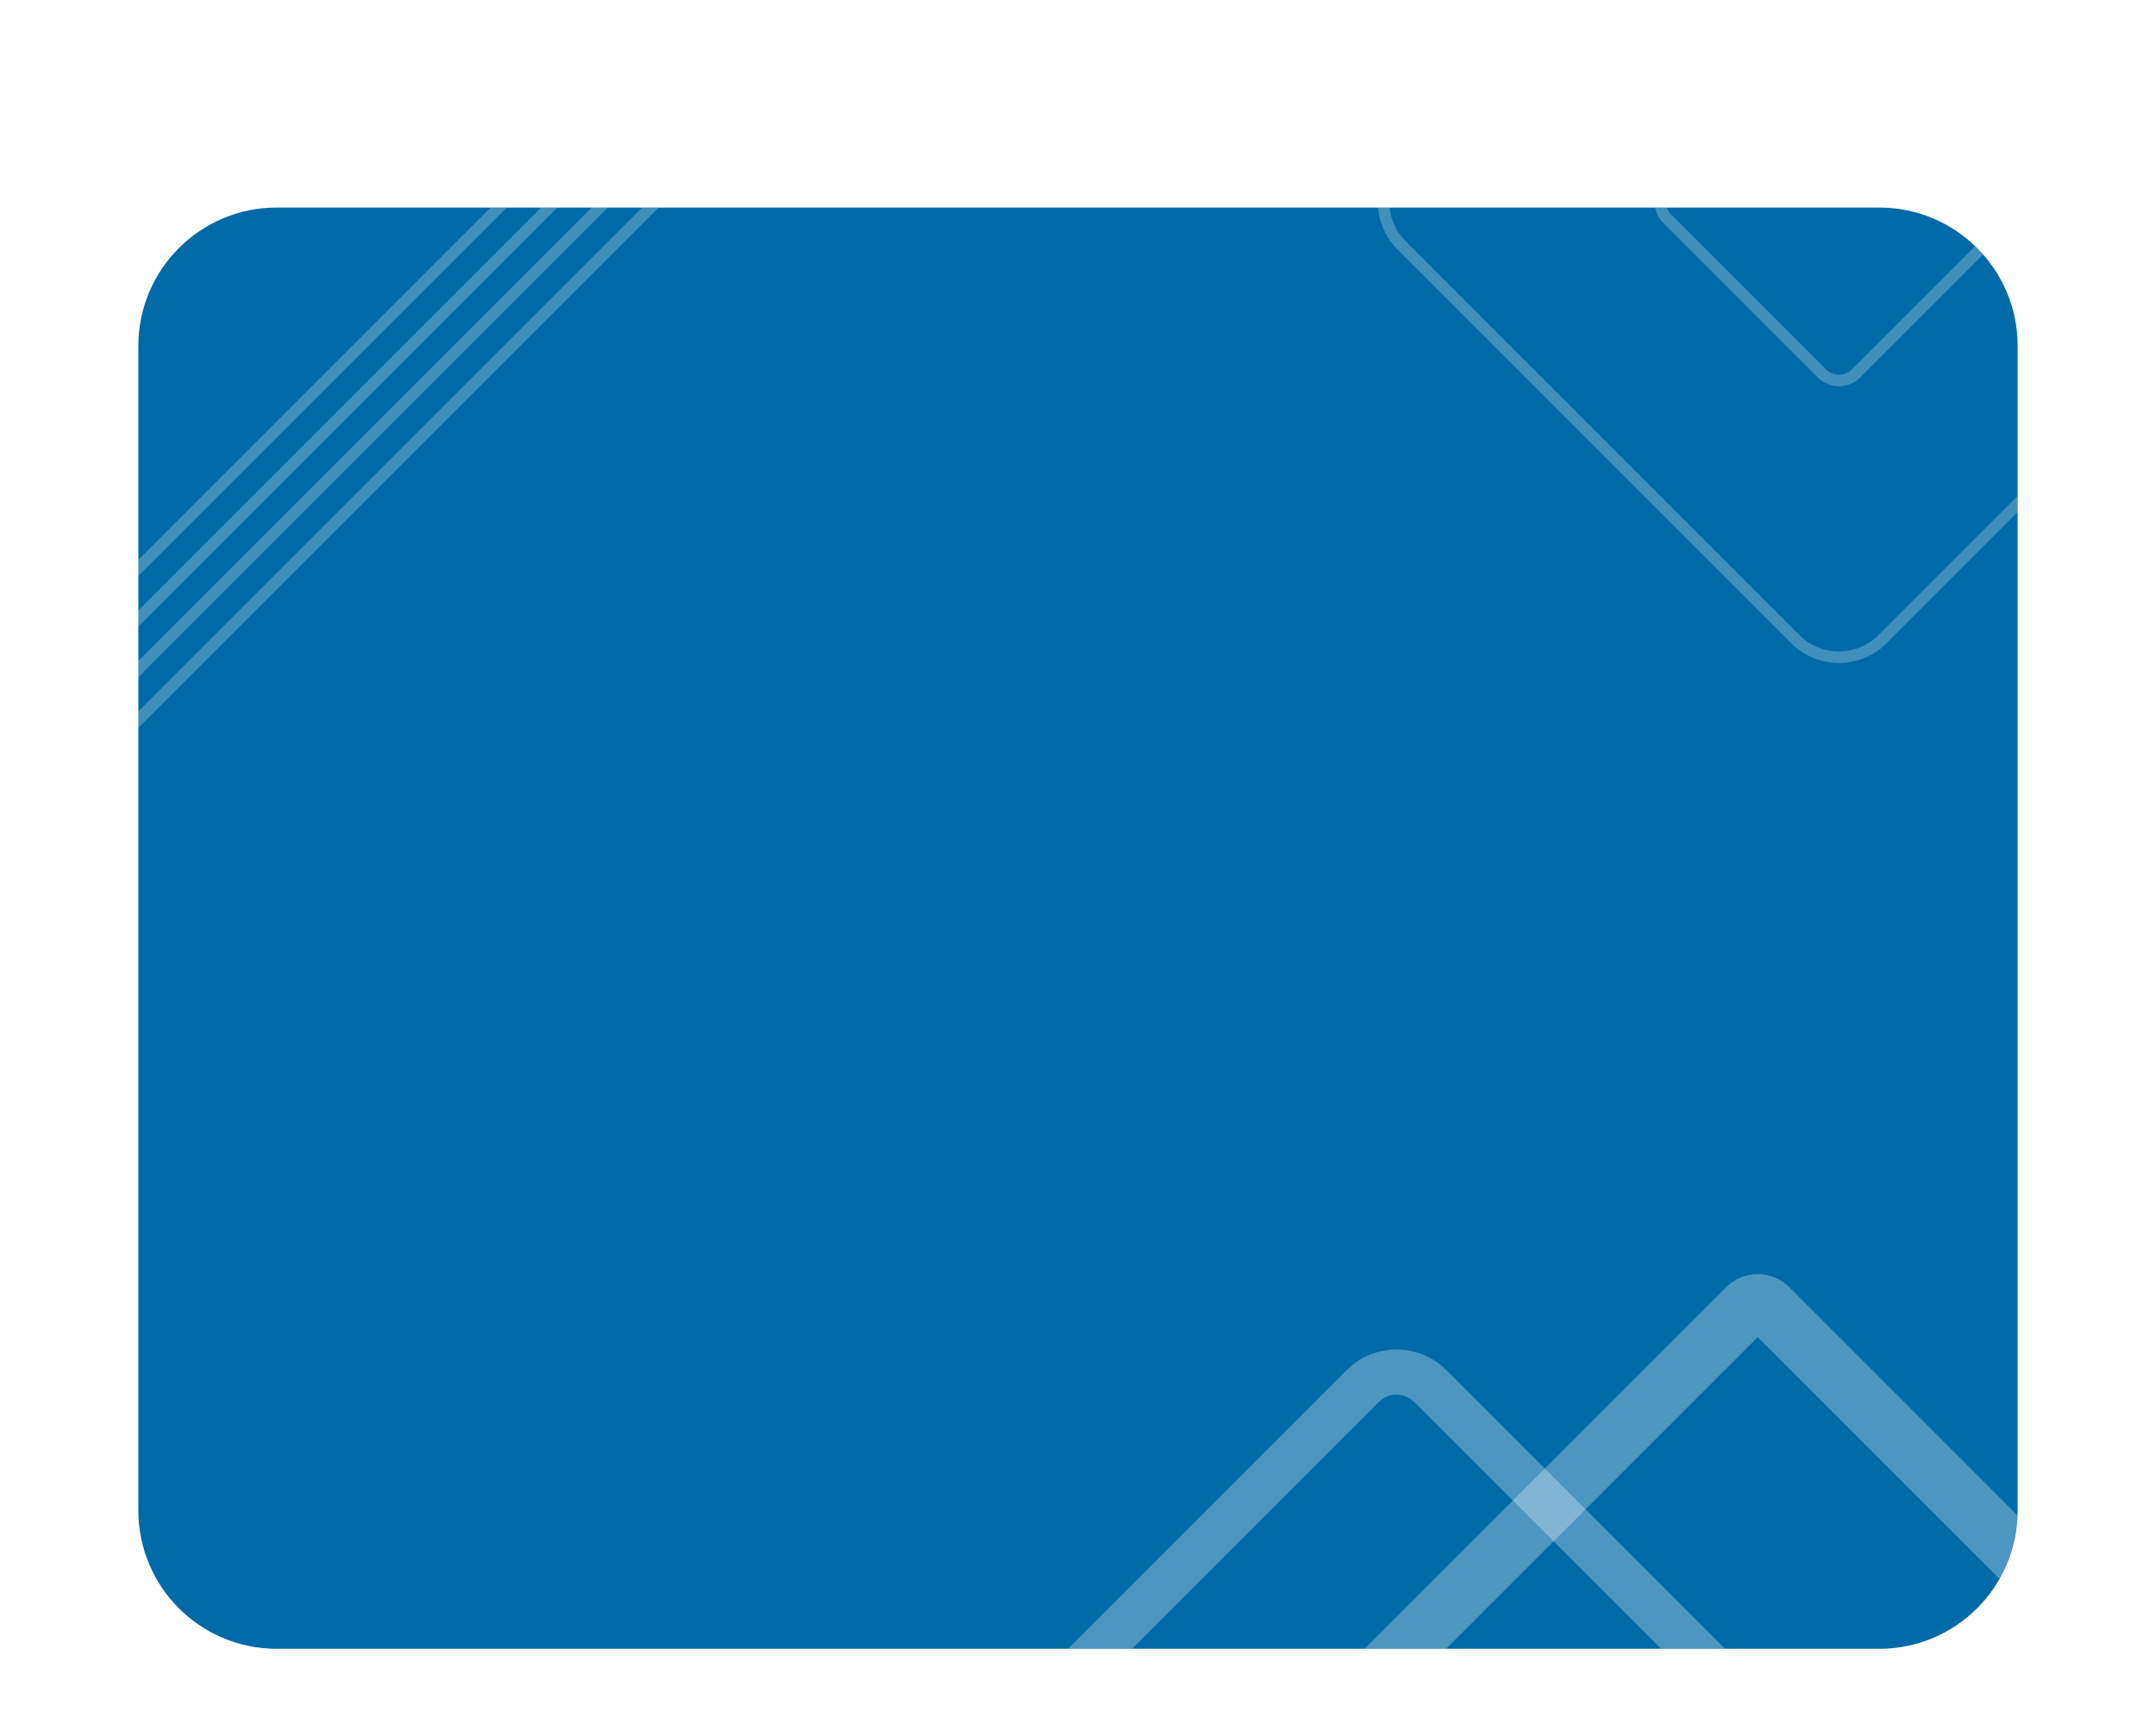 <svg width="187" height="149" viewBox="0 0 187 149" fill="none" xmlns="http://www.w3.org/2000/svg">
<g filter="url(#filter0_dd_1_528)">
<g clip-path="url(#clip0_1_528)">
<path d="M12 14C12 7.373 17.373 2 24 2H163C169.627 2 175 7.373 175 14V115C175 121.627 169.627 127 163 127H24C17.373 127 12 121.627 12 115V14Z" fill="#006AA7"/>
<path d="M151.49 231L85.653 165.163C85.121 164.631 85.121 163.767 85.653 163.236L151.49 97.4C152.023 96.867 152.887 96.867 153.417 97.4L219.254 163.236" stroke="white" stroke-opacity="0.3" stroke-width="5" stroke-miterlimit="10"/>
<path d="M39.221 189.073L118.181 268.033C119.811 269.663 122.451 269.663 124.071 268.033L203.031 189.073C204.661 187.443 204.661 184.802 203.031 183.182L124.071 104.222C122.441 102.592 119.801 102.592 118.181 104.222L39.221 183.182C37.591 184.812 37.591 187.453 39.221 189.073Z" stroke="white" stroke-opacity="0.3" stroke-width="3.923" stroke-miterlimit="10"/>
<path d="M121.572 5.289L155.711 39.428C157.808 41.524 161.192 41.524 163.288 39.428L197.428 5.289C199.524 3.192 199.524 -0.192 197.428 -2.288L163.288 -36.428C161.192 -38.524 157.808 -38.524 155.711 -36.428L121.572 -2.288C119.476 -0.203 119.476 3.192 121.572 5.289Z" stroke="white" stroke-opacity="0.25" stroke-miterlimit="10"/>
<path d="M144.621 2.988L158.017 16.386C158.835 17.204 160.173 17.204 160.991 16.386L174.387 2.988C175.204 2.169 175.204 0.831 174.387 0.012L160.991 -13.386C160.173 -14.204 158.835 -14.204 158.017 -13.386L144.621 0.012C143.793 0.831 143.793 2.159 144.621 2.988Z" stroke="white" stroke-opacity="0.25" stroke-miterlimit="10"/>
<path d="M6.917 -95.999L-66.832 -22.25L6.917 51.499L80.666 -22.25L6.917 -95.999Z" stroke="white" stroke-opacity="0.25" stroke-miterlimit="10"/>
<path d="M2.53 -95.999L-71.219 -22.25L2.53 51.499L76.279 -22.25L2.53 -95.999Z" stroke="white" stroke-opacity="0.25" stroke-miterlimit="10"/>
<path d="M-1.864 -95.999L-75.613 -22.25L-1.864 51.499L71.884 -22.25L-1.864 -95.999Z" stroke="white" stroke-opacity="0.25" stroke-miterlimit="10"/>
<path d="M-6.251 -95.999L-80 -22.25L-6.251 51.499L67.498 -22.25L-6.251 -95.999Z" stroke="white" stroke-opacity="0.25" stroke-miterlimit="10"/>
</g>
</g>
<defs>
<filter id="filter0_dd_1_528" x="0" y="0" width="187" height="149" filterUnits="userSpaceOnUse" color-interpolation-filters="sRGB">
<feFlood flood-opacity="0" result="BackgroundImageFix"/>
<feColorMatrix in="SourceAlpha" type="matrix" values="0 0 0 0 0 0 0 0 0 0 0 0 0 0 0 0 0 0 127 0" result="hardAlpha"/>
<feOffset dy="10"/>
<feGaussianBlur stdDeviation="6"/>
<feColorMatrix type="matrix" values="0 0 0 0 0 0 0 0 0 0 0 0 0 0 0.502 0 0 0 0.04 0"/>
<feBlend mode="multiply" in2="BackgroundImageFix" result="effect1_dropShadow_1_528"/>
<feColorMatrix in="SourceAlpha" type="matrix" values="0 0 0 0 0 0 0 0 0 0 0 0 0 0 0 0 0 0 127 0" result="hardAlpha"/>
<feOffset dy="6"/>
<feGaussianBlur stdDeviation="3"/>
<feColorMatrix type="matrix" values="0 0 0 0 0 0 0 0 0 0 0 0 0 0 0.502 0 0 0 0.04 0"/>
<feBlend mode="multiply" in2="effect1_dropShadow_1_528" result="effect2_dropShadow_1_528"/>
<feBlend mode="normal" in="SourceGraphic" in2="effect2_dropShadow_1_528" result="shape"/>
</filter>
<clipPath id="clip0_1_528">
<path d="M12 14C12 7.373 17.373 2 24 2H163C169.627 2 175 7.373 175 14V115C175 121.627 169.627 127 163 127H24C17.373 127 12 121.627 12 115V14Z" fill="white"/>
</clipPath>
</defs>
</svg>
